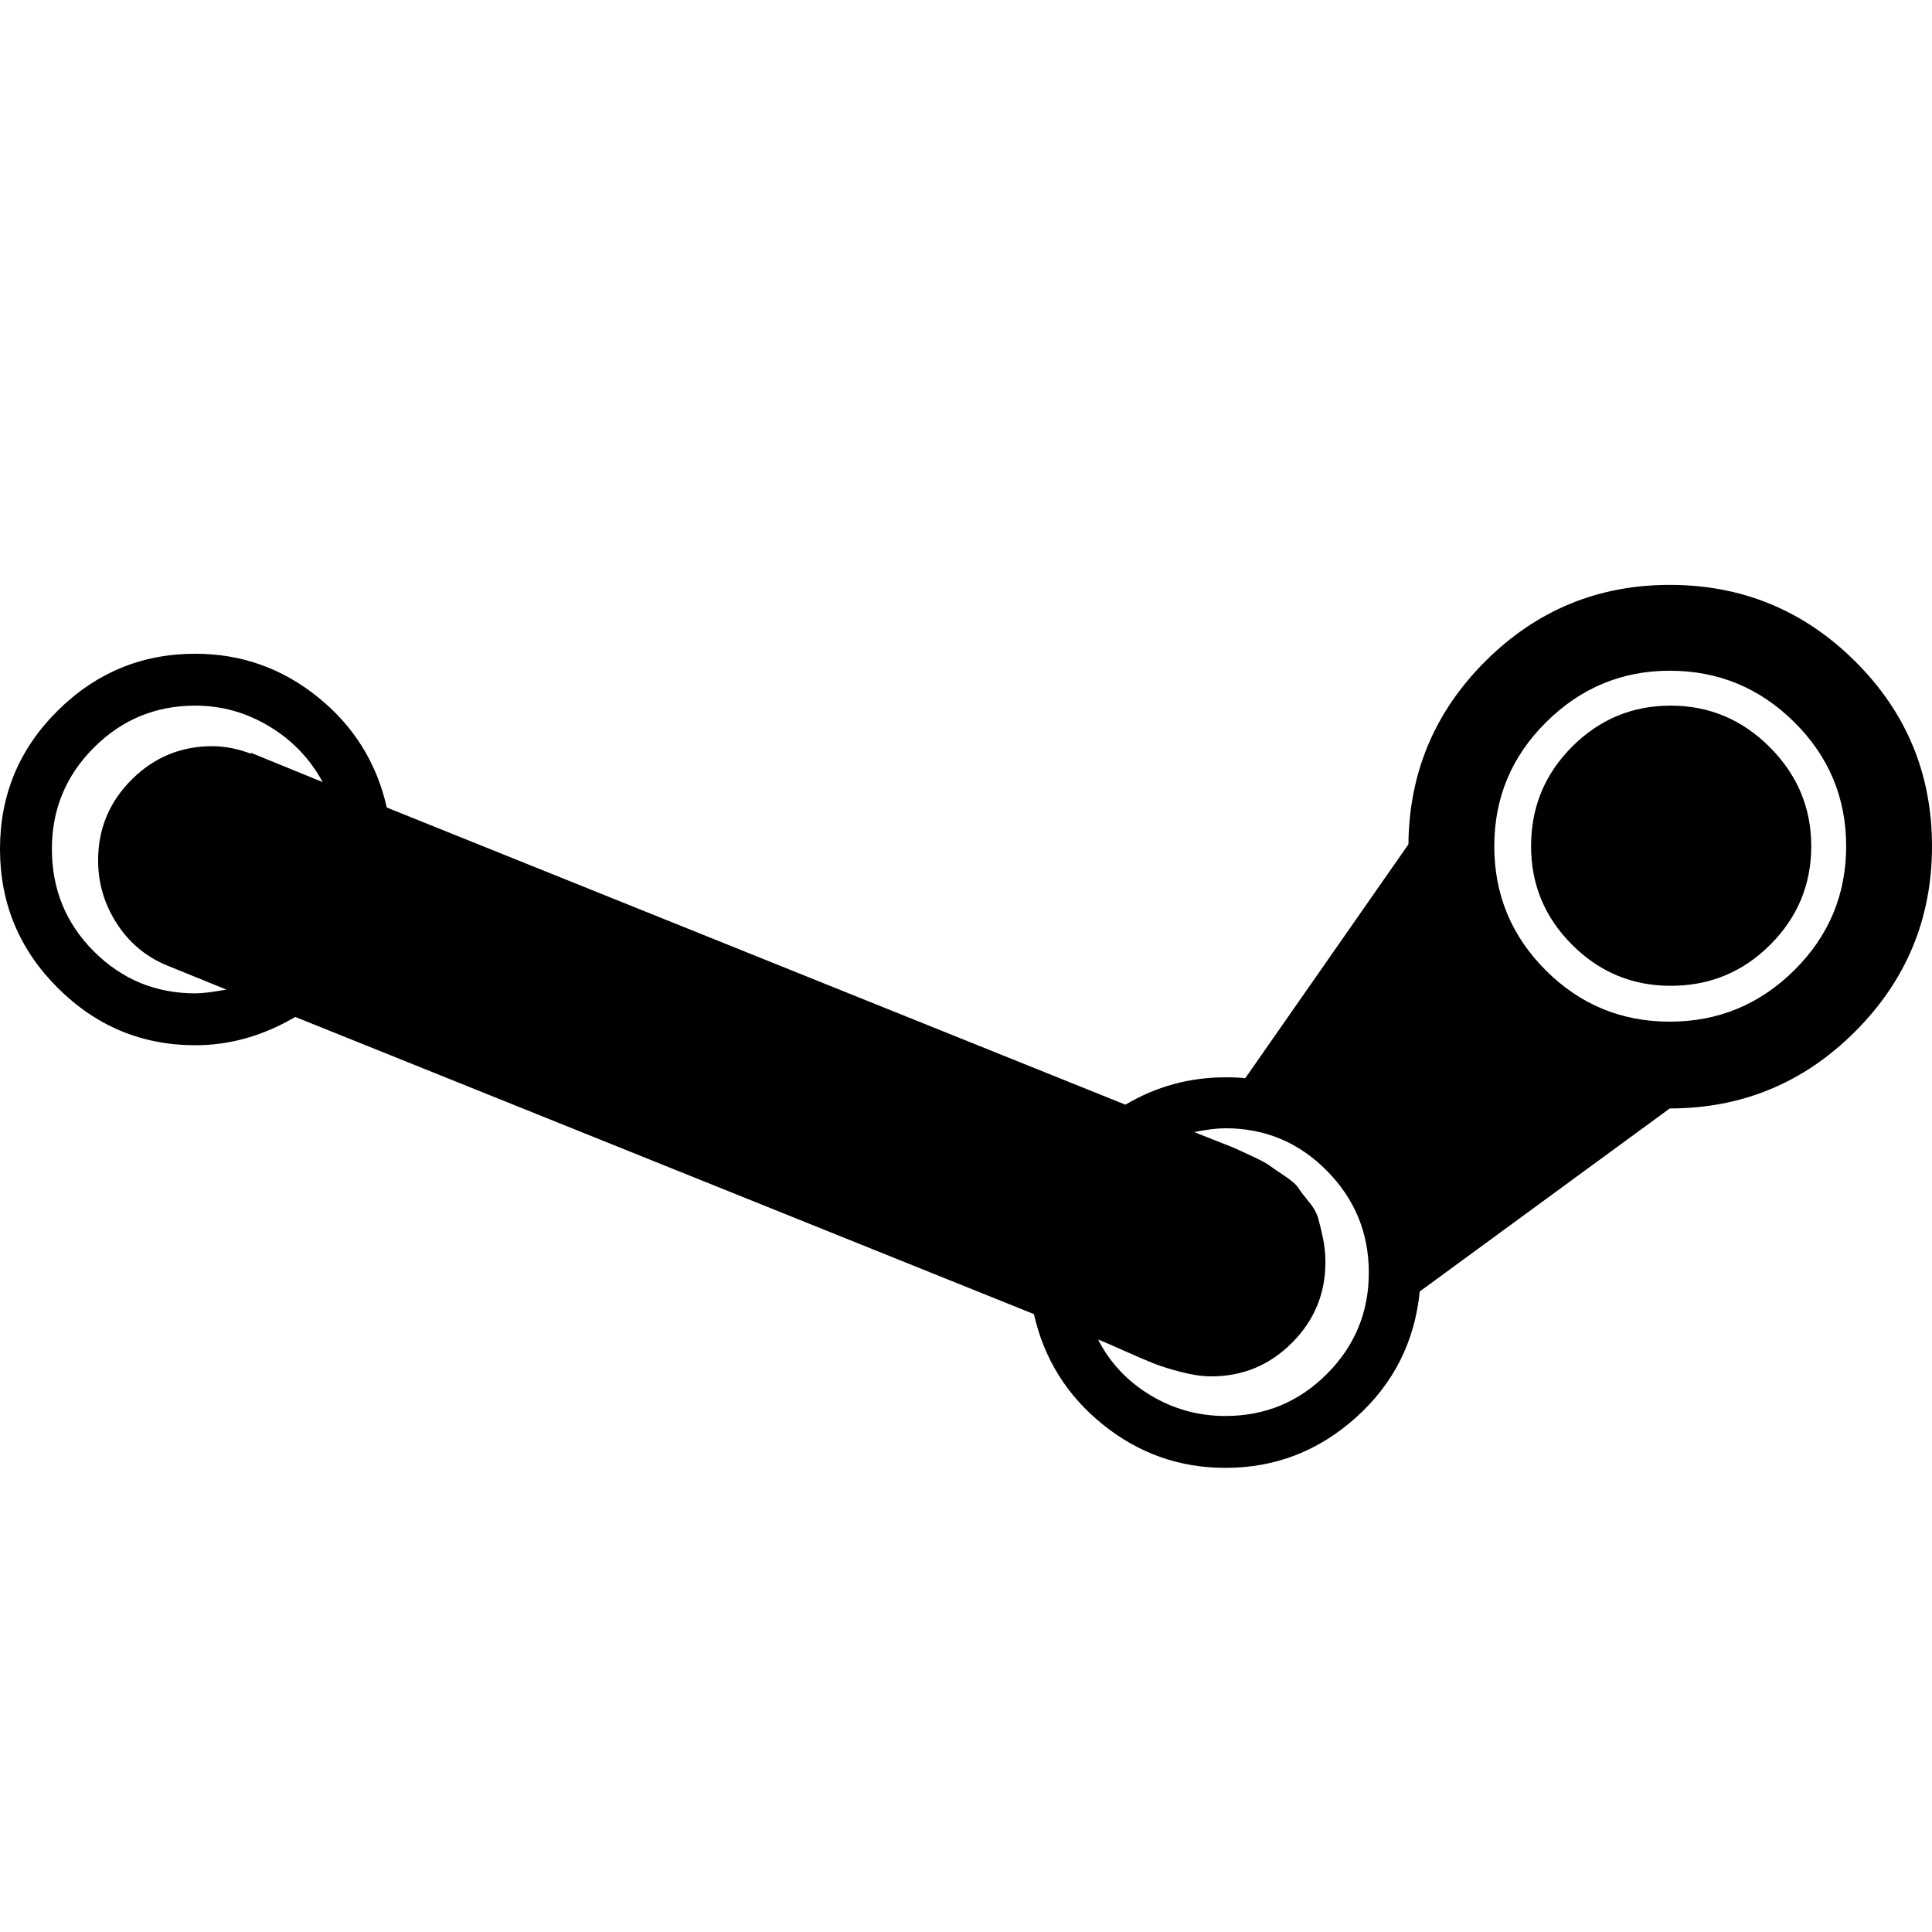 <svg width="2048" height="2048" viewBox="0 0 2048 2048" xmlns="http://www.w3.org/2000/svg"><path d="M0 900q0-86 61-146.5t146-60.5q73 0 130 46t73 117l783 315q49-29 106-29 14 0 21 1l173-248q1-114 82-194.5t195-80.5q115 0 196.5 81t81.5 196-81.5 196.5-196.5 81.5l-265 194q-8 80-67.5 133.5t-138.5 53.5q-73 0-130-46t-73-117l-783-315q-51 30-106 30-85 0-146-61t-61-147zm55 0q0 64 44.5 108.5t107.5 44.5q11 0 33-4l-64-26q-33-14-52.5-44.5t-19.5-66.5q0-50 35.5-85.5t85.5-35.5q20 0 41 8v-1l76 31q-20-37-56.5-59t-78.5-22q-63 0-107.5 44.5t-44.5 107.5zm1109 520q19 37 55.5 59t79.5 22q63 0 107.5-44.5t44.5-107.5-44.5-108-107.5-45q-13 0-33 4 2 1 20 8t21.5 8.5 18.5 8.5 19 10 16 11 15.5 13.5 11 14.5 10 18 5 21 2.5 25q0 50-35.5 85.5t-85.5 35.5q-14 0-31.5-4.5t-29-9-31.5-13.5-28-12zm420-523q0 77 54.5 131.5t131.5 54.5 132-54.5 55-131.5-55-131.5-132-54.5q-76 0-131 54.5t-55 131.5zm39 0q0-62 43.5-105.5t104.5-43.5 105 44 44 105-43.5 104.5-105.5 43.5q-61 0-104.5-43.5t-43.5-104.5z"/></svg>